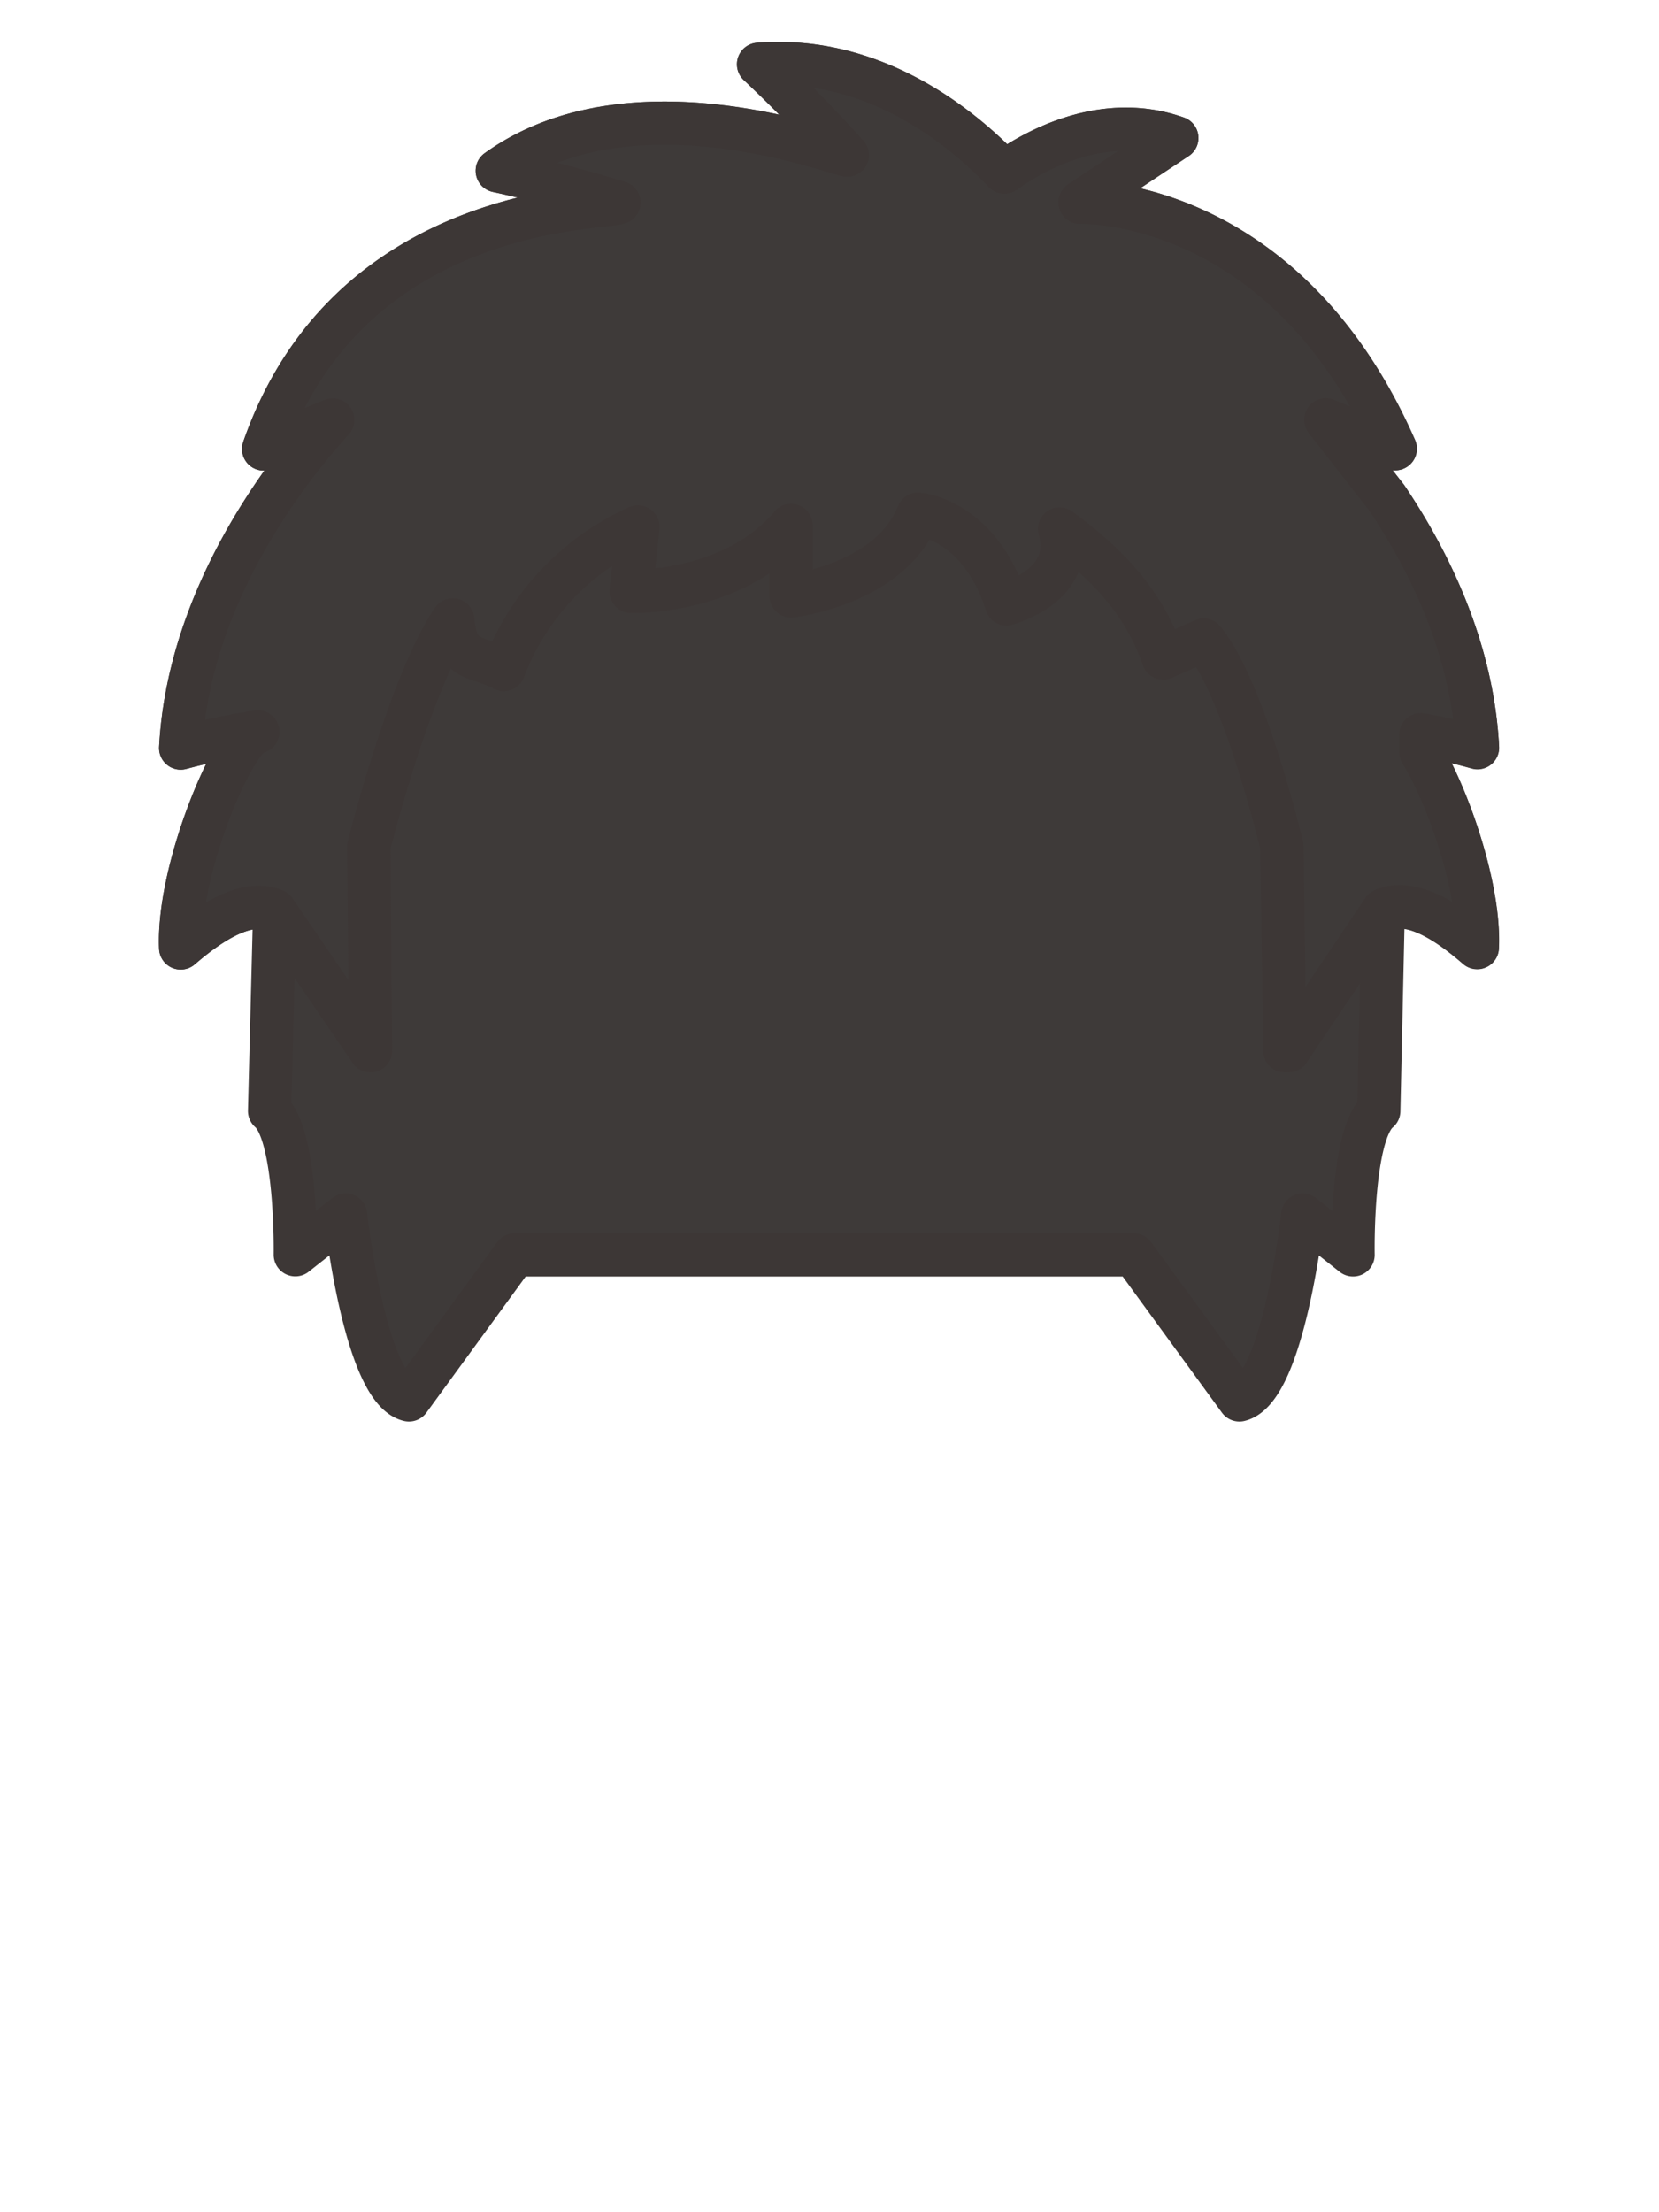 <svg xmlns="http://www.w3.org/2000/svg" viewBox="0 0 120 160"><defs><style>.cls-1{fill:#3e3a39;stroke:#3d3736;stroke-linecap:round;stroke-linejoin:round;stroke-width:3.13px;} .mainfill{fill:#3e3a39;} </style></defs><title>male_hair</title><g id="back"><path class="cls-1 mainfill" d="M102.77,54.41q0-.63,0-1.25a38.1,38.1,0,0,1,4.1.92C106.5,46.92,103.4,40.6,100.3,36l-4.4-5.64,5,2.1C92.86,14.1,78.12,14.63,78.12,14.63l7-4.65c-5.58-2-10.79,1.26-12.47,2.47C69.57,9.2,63.22,4,54.87,4.65c0,0,3.15,2.93,6.42,6.57-.65,0-15.53-5.89-25.32,1.13,0,0,4.16.88,8.8,2.3-1,.49-19.49,0-25.7,17.82,0,0,2.05-.91,5-2.1-3.56,3.92-10.42,12.89-11,23.73a52,52,0,0,1,5.58-1.17c-1.6,0-5.83,9.88-5.58,15.63,2.63-2.27,5-3.47,6.8-2.71L19.5,80.35c2,1.7,1.86,10.4,1.86,10.4L25,87.88s1.38,12.59,4.58,13.37l7.65-10.49H82l7.65,10.49c3.2-.77,4.58-13.37,4.58-13.37l3.64,2.88S97.7,82,99.73,80.35l.32-14.52c1.83-.77,4.18.43,6.8,2.71C107.05,64.15,104.64,57.38,102.77,54.41Z"/></g><g id="front"><path class="cls-1 mainfill" d="M100.93,32.45C92.86,14.1,78.12,14.63,78.12,14.63l7-4.65c-5.58-2-10.79,1.26-12.47,2.47C69.57,9.2,63.22,4,54.87,4.65c0,0,3.15,2.93,6.42,6.57-.65,0-15.53-5.89-25.32,1.13,0,0,4.16.88,8.8,2.3-1,.49-19.49,0-25.7,17.82,0,0,2.05-.91,5-2.1-3.56,3.92-10.42,12.89-11,23.73a52,52,0,0,1,5.58-1.17c-1.6,0-5.83,9.88-5.58,15.63,2.63-2.27,5-3.47,6.8-2.71L26.8,76,26.68,61.2s2.91-11.66,6.07-16.37c.27,3.13,1.7,2.53,3.69,3.59a18.41,18.41,0,0,1,9.7-10.31l-.49,4.66S53,43,57.22,38V43.1s7.17-.83,9.18-5.91c0,0,4.41.29,6.41,6.49,3.1-1,4.56-3,3.83-5.42,3.08,2.25,6,5,7.5,9.33l2.92-1.3c3,3.67,5.66,14.9,5.66,14.9L92.94,76l.37-.64L93.2,76l6.86-10.19c1.83-.77,4.18.43,6.8,2.71.2-4.39-2.22-11.15-4.09-14.13q0-.63,0-1.25a38.1,38.1,0,0,1,4.1.92C106.5,46.92,103.4,40.6,100.3,36l-4.4-5.64Z"/></g></svg>